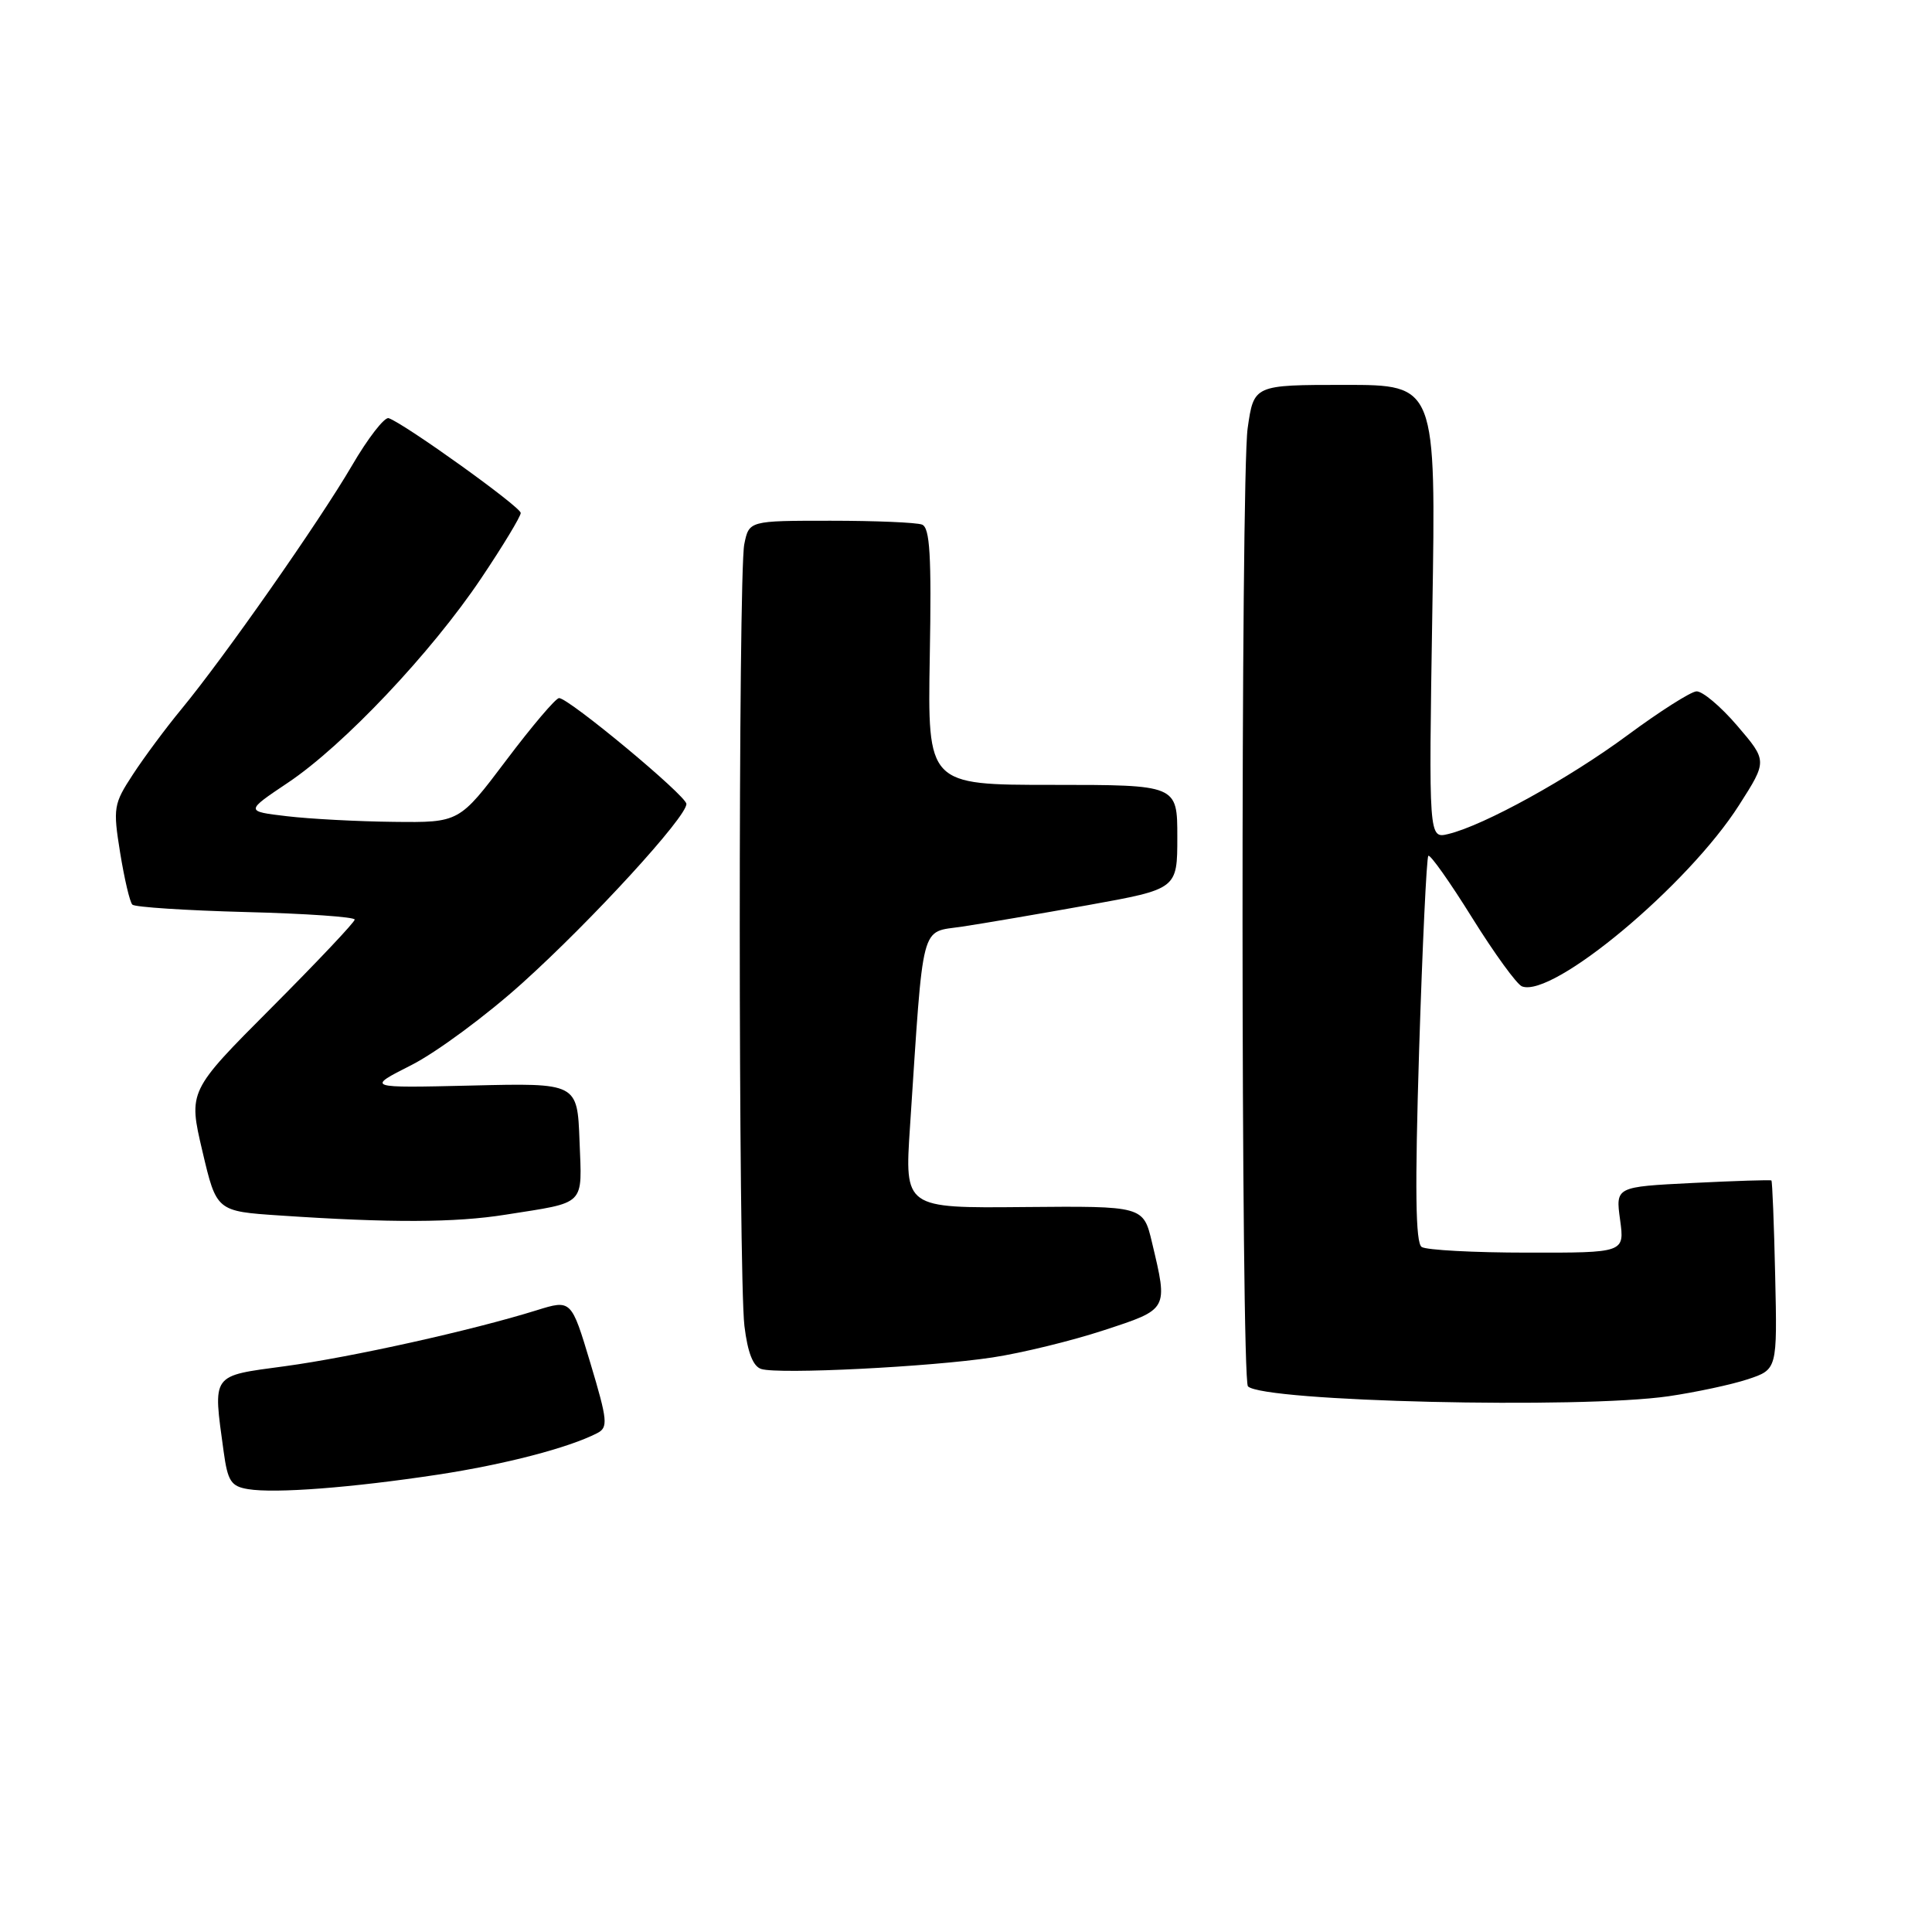 <?xml version="1.0" encoding="UTF-8" standalone="no"?>
<!DOCTYPE svg PUBLIC "-//W3C//DTD SVG 1.1//EN" "http://www.w3.org/Graphics/SVG/1.1/DTD/svg11.dtd" >
<svg xmlns="http://www.w3.org/2000/svg" xmlns:xlink="http://www.w3.org/1999/xlink" version="1.1" viewBox="0 0 256 256">
 <g >
 <path fill="currentColor"
d=" M 58.00 195.40 C 66.87 194.05 75.34 191.85 79.13 189.90 C 80.60 189.14 80.52 188.26 78.23 180.62 C 75.70 172.19 75.70 172.19 71.10 173.62 C 62.57 176.28 46.56 179.84 37.75 181.03 C 27.90 182.36 28.21 181.93 29.63 192.31 C 30.17 196.27 30.61 196.95 32.88 197.32 C 36.46 197.91 46.59 197.13 58.00 195.40 Z  M 221.09 185.01 C 224.71 184.48 229.44 183.47 231.59 182.76 C 235.50 181.46 235.50 181.46 235.22 169.03 C 235.07 162.20 234.84 156.53 234.72 156.42 C 234.60 156.32 229.90 156.47 224.29 156.75 C 214.07 157.26 214.07 157.26 214.67 161.63 C 215.27 166.00 215.27 166.00 202.39 165.98 C 195.30 165.98 188.99 165.64 188.38 165.23 C 187.56 164.70 187.47 157.58 188.04 139.17 C 188.48 125.23 189.03 113.64 189.26 113.40 C 189.50 113.17 192.11 116.86 195.06 121.60 C 198.02 126.35 200.99 130.44 201.67 130.70 C 205.75 132.27 223.68 117.30 230.45 106.66 C 234.18 100.82 234.18 100.82 230.19 96.16 C 228.00 93.60 225.56 91.55 224.78 91.61 C 224.00 91.67 219.90 94.28 215.68 97.40 C 207.89 103.16 196.64 109.37 191.91 110.51 C 189.31 111.14 189.31 111.14 189.79 81.07 C 190.28 51.00 190.28 51.00 178.21 51.00 C 166.14 51.00 166.14 51.00 165.32 56.75 C 164.39 63.26 164.43 182.76 165.36 183.70 C 167.39 185.72 209.33 186.71 221.09 185.01 Z  M 131.50 179.87 C 135.35 179.29 141.99 177.67 146.25 176.27 C 154.86 173.45 154.78 173.60 152.65 164.65 C 151.50 159.80 151.50 159.80 135.68 159.94 C 119.86 160.09 119.86 160.09 120.58 149.29 C 122.41 121.60 121.88 123.63 127.50 122.78 C 130.25 122.37 137.79 121.08 144.25 119.92 C 156.00 117.80 156.00 117.80 156.00 110.90 C 156.00 104.00 156.00 104.00 139.45 104.00 C 122.91 104.00 122.91 104.00 123.20 87.01 C 123.44 73.57 123.22 69.91 122.17 69.51 C 121.44 69.23 115.98 69.00 110.04 69.00 C 99.25 69.00 99.25 69.00 98.62 72.12 C 97.81 76.19 97.83 168.91 98.64 175.70 C 99.07 179.24 99.79 181.07 100.88 181.40 C 103.21 182.13 123.28 181.12 131.50 179.87 Z  M 67.00 160.95 C 77.76 159.25 77.12 159.89 76.79 151.17 C 76.50 143.50 76.50 143.50 62.50 143.84 C 48.50 144.17 48.50 144.17 54.51 141.13 C 57.82 139.45 64.43 134.57 69.19 130.28 C 78.44 121.95 91.03 108.20 90.95 106.52 C 90.90 105.40 75.37 92.50 74.08 92.50 C 73.64 92.50 70.49 96.21 67.07 100.75 C 60.85 109.00 60.85 109.00 52.18 108.90 C 47.40 108.85 41.02 108.51 38.00 108.15 C 32.50 107.50 32.50 107.50 38.14 103.72 C 45.50 98.80 57.15 86.48 63.75 76.64 C 66.64 72.34 69.00 68.43 69.00 67.97 C 69.00 67.17 53.62 56.14 51.50 55.41 C 50.95 55.23 48.75 58.06 46.62 61.72 C 42.28 69.14 29.71 87.10 24.01 94.00 C 21.97 96.47 19.09 100.35 17.61 102.62 C 15.05 106.53 14.96 107.04 15.92 113.00 C 16.48 116.44 17.20 119.54 17.54 119.87 C 17.87 120.20 24.64 120.64 32.57 120.85 C 40.51 121.05 47.00 121.50 47.00 121.85 C 47.00 122.19 42.04 127.44 35.97 133.53 C 24.95 144.58 24.95 144.58 26.82 152.54 C 28.69 160.50 28.69 160.50 37.10 161.06 C 51.75 162.05 60.31 162.02 67.00 160.95 Z "/>
</g>
</svg>